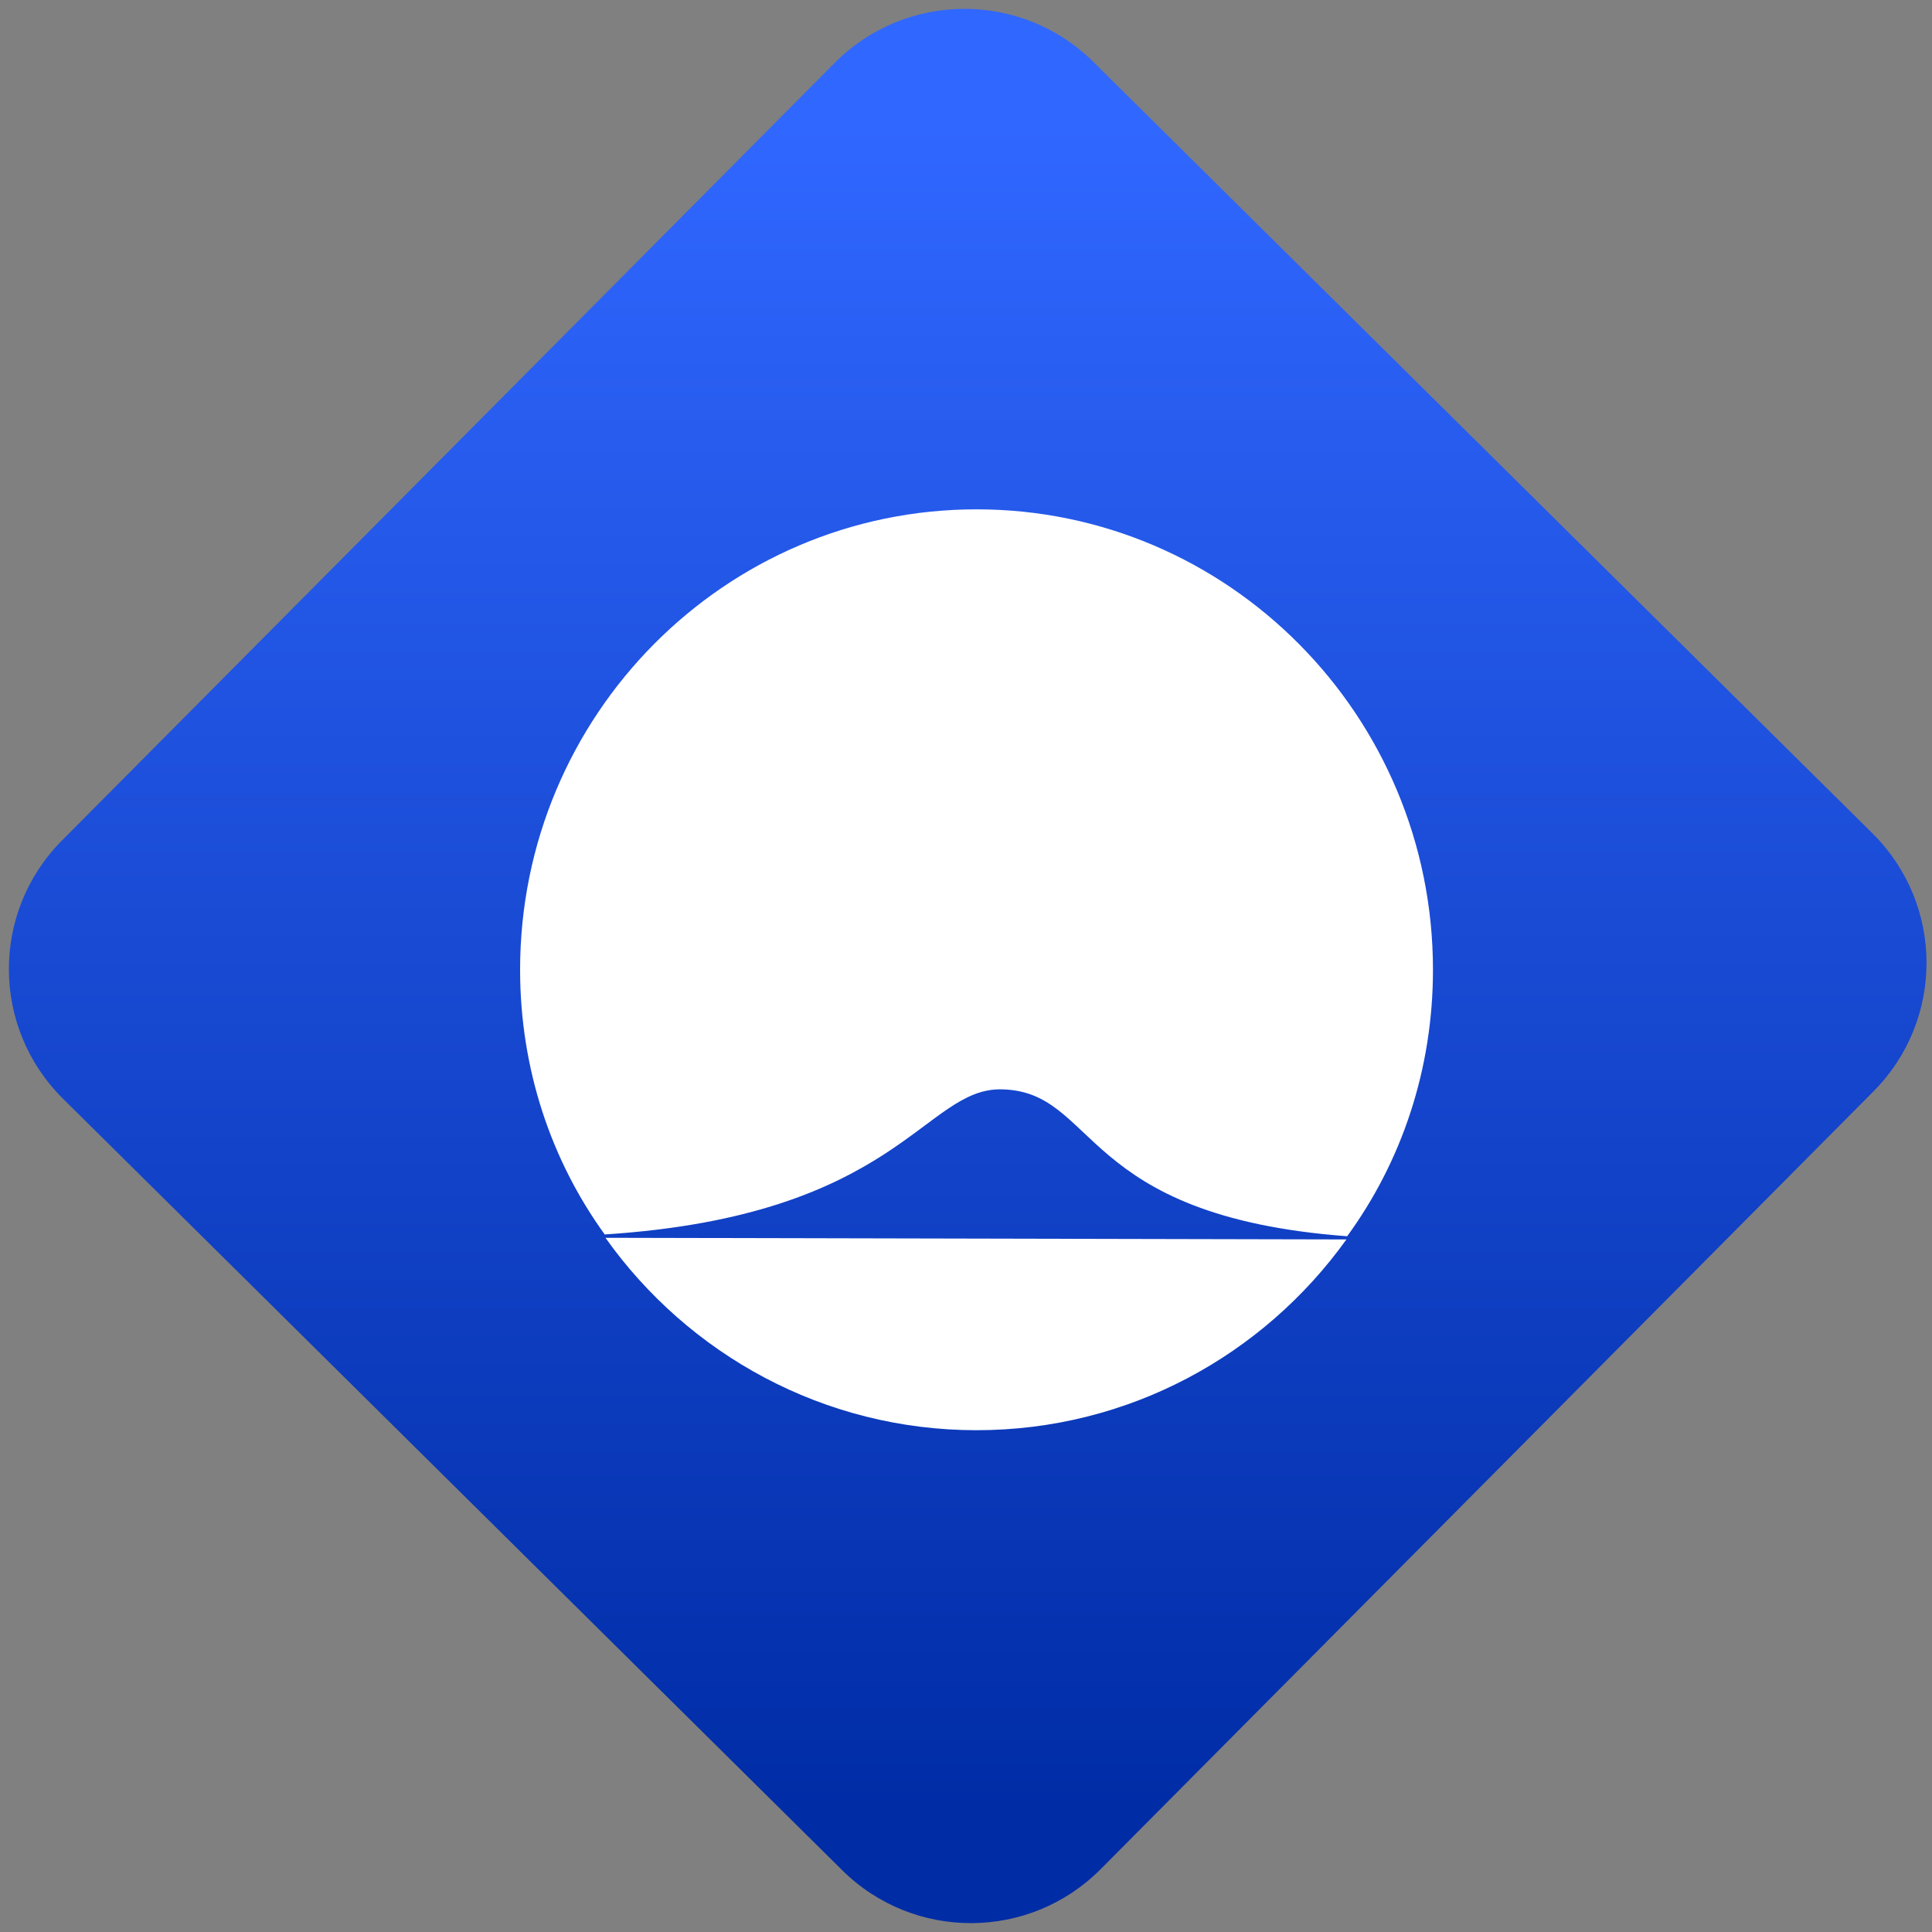 <svg width="64" height="64" viewBox="0 0 64 64" version="1.1"><rect x="0" y="0" width="64" height="64" fill="#808080" stroke="none"/><defs><linearGradient id="linear-pattern-0" gradientUnits="userSpaceOnUse" x1="0" y1="0" x2="0" y2="1" gradientTransform="matrix(60, 0, 0, 56, 0, 4)"><stop offset="0" stop-color="#3067ff" stop-opacity="1"/><stop offset="1" stop-color="#002ca6" stop-opacity="1"/></linearGradient></defs><path fill="url(#linear-pattern-0)" fill-opacity="1" d="M 36.219 2.051 L 62.027 27.605 C 64.402 29.957 64.418 33.785 62.059 36.156 L 36.461 61.918 C 34.105 64.289 30.27 64.305 27.895 61.949 L 2.086 36.395 C -0.289 34.043 -0.305 30.215 2.051 27.844 L 27.652 2.082 C 30.008 -0.289 33.844 -0.305 36.219 2.051 Z M 36.219 2.051 " /><g transform="matrix(1.008,0,0,1.003,16.221,16.077)"><path fill-rule="nonzero" fill="rgb(100%, 100%, 100%)" fill-opacity="1" d="M 28.156 24.906 C 25.43 28.727 21 31.207 16 31.207 C 10.977 31.207 6.523 28.699 3.805 24.852 Z M 28.18 24.801 C 29.969 22.336 31 19.289 31 16 C 31 7.605 24.277 0.793 16 0.793 C 7.723 0.793 1 7.605 1 16 C 1 19.266 2.016 22.289 3.781 24.742 C 13.438 24.117 14.266 19.902 16.82 19.949 C 20 20.008 19.305 24.133 28.18 24.801 Z M 28.18 24.801 "/></g></svg>
